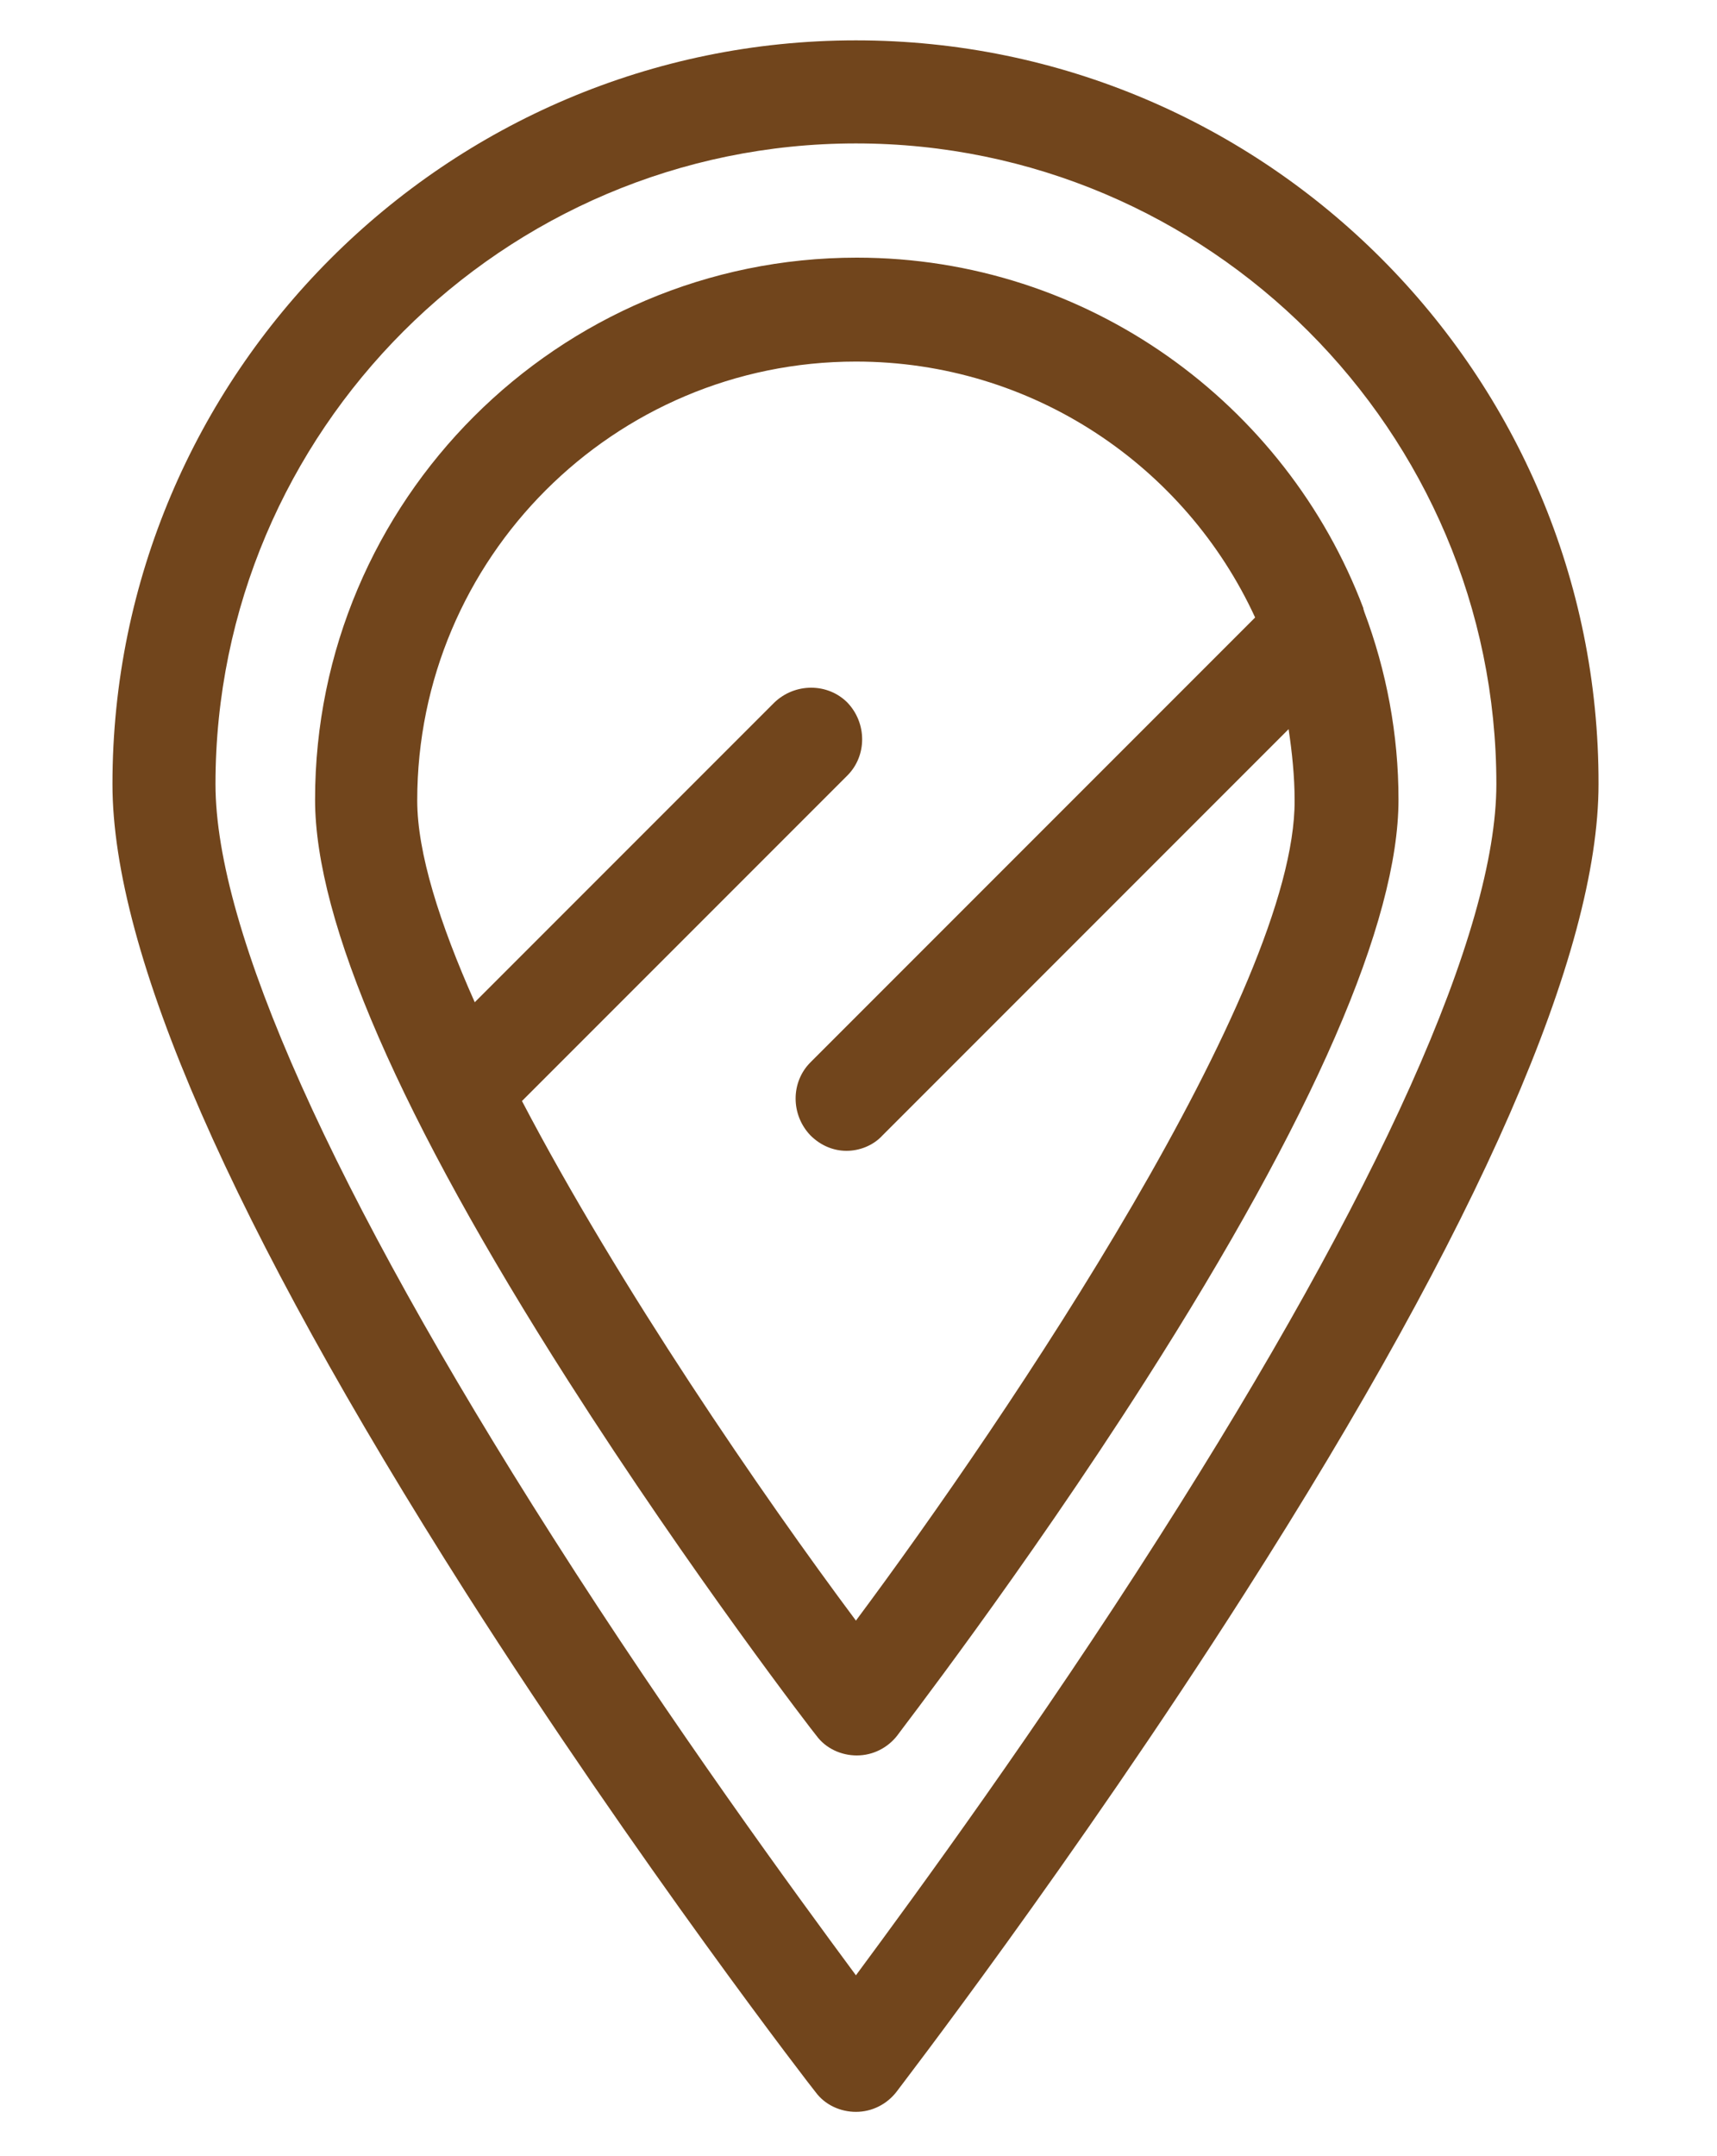 <?xml version="1.0" encoding="utf-8"?>
<!-- Generator: Adobe Illustrator 21.0.0, SVG Export Plug-In . SVG Version: 6.00 Build 0)  -->
<svg version="1.1" id="Layer_1" xmlns="http://www.w3.org/2000/svg" xmlns:xlink="http://www.w3.org/1999/xlink" x="0px" y="0px"
	 viewBox="0 0 200 251" style="enable-background:new 0 0 200 251;" xml:space="preserve">
<style type="text/css">
	.st0{fill:#71451C;}
</style>
<g>
	<path class="st0" d="M99.7,4.7C52,4.7,13.1,43.6,13.1,91.3c0,19.6,13.9,51.3,41.2,94.2C74.4,217,94.8,243.4,95,243.6
		c1.1,1.5,2.9,2.3,4.7,2.3c1.9,0,3.6-0.9,4.7-2.3c0.2-0.3,20.5-26.6,40.6-58.1c27.4-42.9,41.2-74.6,41.2-94.2
		C186.3,43.6,147.5,4.7,99.7,4.7z M135,179c-14,22-28.2,41.4-35.3,51c-7.1-9.6-21.3-29-35.3-51c-25.7-40.3-39.3-70.7-39.3-87.7
		c0-41.1,33.5-74.6,74.6-74.6s74.6,33.5,74.6,74.6C174.3,108.4,160.7,138.7,135,179z"/>
	<path class="st0" d="M158.9,71.2c0-0.1-0.1-0.2-0.1-0.4c-9-23.8-32.1-40.8-59-40.8c-34.8,0-63.1,28.3-63.1,63.1
		c0,14.2,9.9,37,29.5,67.7c14.3,22.4,28.7,41.1,28.9,41.3c1.1,1.5,2.9,2.3,4.7,2.3c1.9,0,3.6-0.9,4.7-2.3
		c0.1-0.2,14.6-18.9,28.9-41.3c19.6-30.7,29.5-53.5,29.5-67.7C162.9,85.5,161.5,78.1,158.9,71.2z M99.7,188.7
		c-10.9-14.6-27.6-38.9-38.9-60.5l37.9-37.9c2.3-2.3,2.3-6.1,0-8.5c-2.3-2.3-6.1-2.3-8.5,0l-34.9,34.9c-4.1-9.2-6.7-17.4-6.7-23.5
		c0-28.2,22.9-51.1,51.1-51.1c20.6,0,38.4,12.2,46.5,29.8l-51.8,51.8c-2.3,2.3-2.3,6.1,0,8.5c1.2,1.2,2.7,1.8,4.2,1.8
		s3.1-0.6,4.2-1.8l47.3-47.3c0.4,2.7,0.7,5.5,0.7,8.3C150.9,115.2,117.5,164.8,99.7,188.7z"/>
</g>
</svg>
